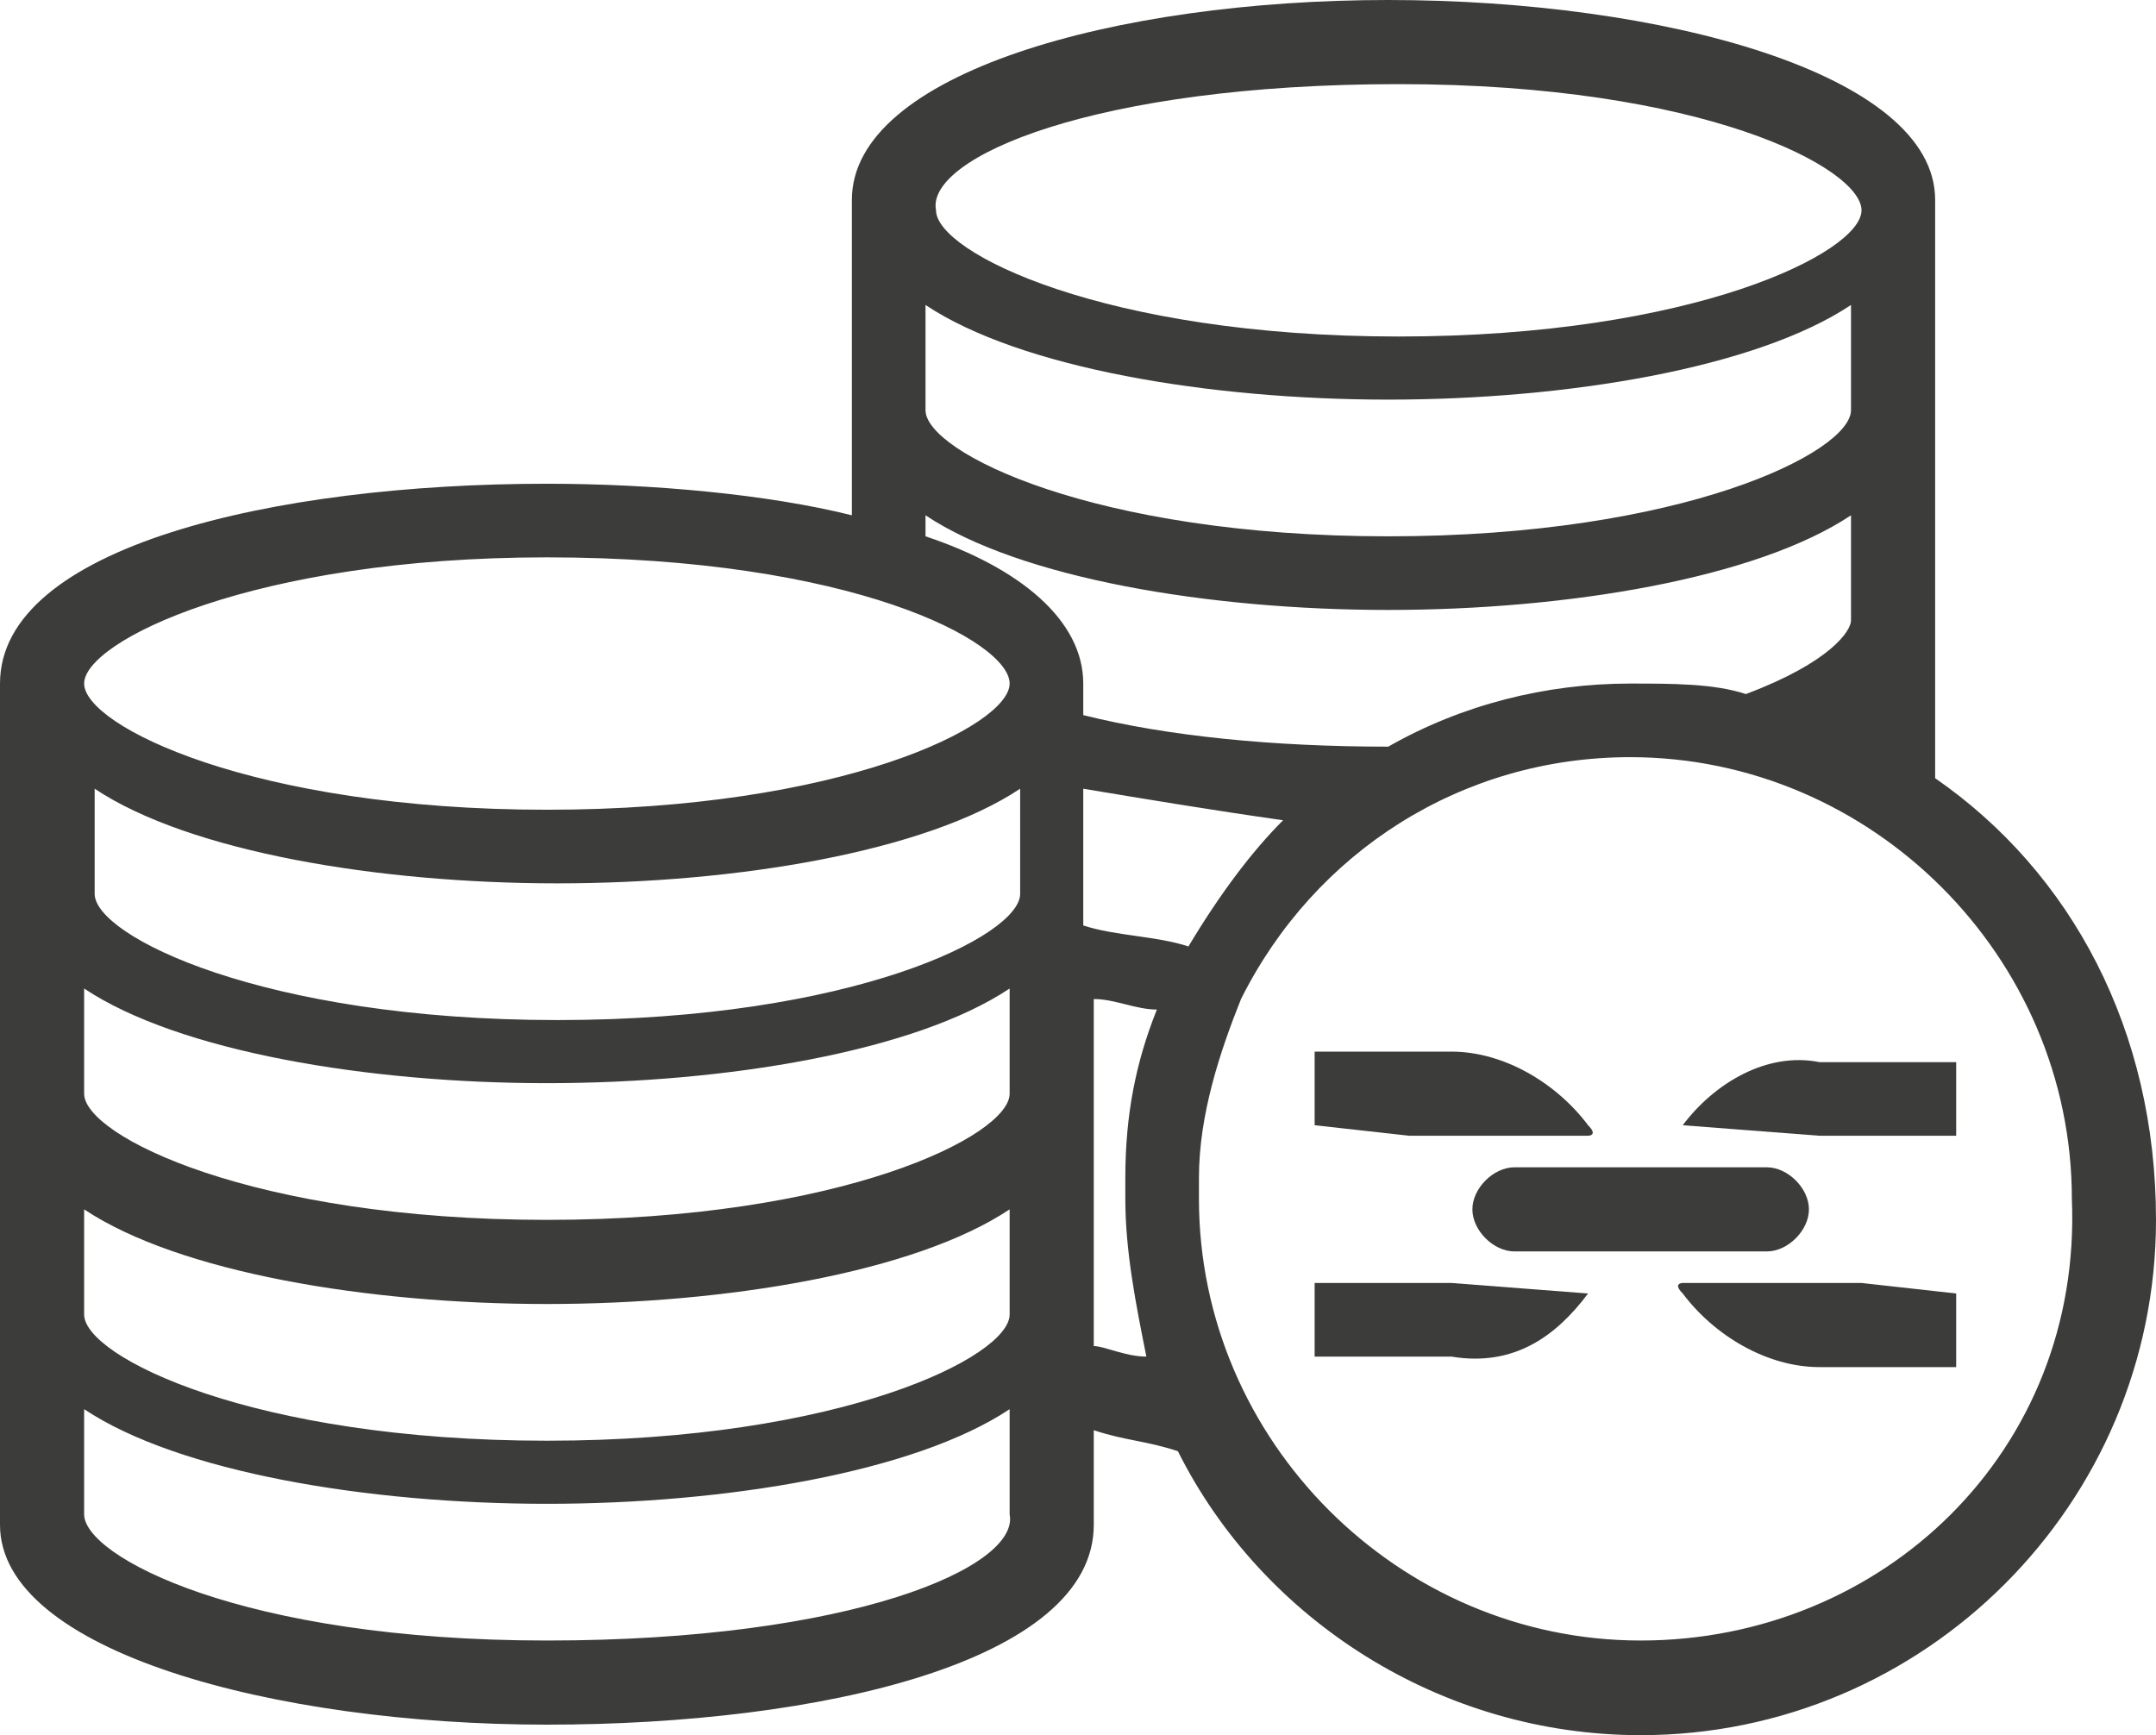 <?xml version="1.0" encoding="utf-8"?>
<!-- Generator: Adobe Illustrator 27.2.0, SVG Export Plug-In . SVG Version: 6.00 Build 0)  -->
<svg version="1.1" id="ic-transaction-staked" xmlns="http://www.w3.org/2000/svg" xmlns:xlink="http://www.w3.org/1999/xlink"
	 x="0px" y="0px" viewBox="0 0 20.5 16.5" style="enable-background:new 0 0 20.5 16.5;" xml:space="preserve">
<style type="text/css">
	.st0{fill:none;}
	.st1{fill:#3C3C3B;}
</style>
<path class="st0" d="M8.5,2L7.9,1C7.8,0.7,7.5,0.4,7.2,0.3c-0.1,0-0.3-0.1-0.4-0.1c-0.2,0-0.4,0-0.5,0.1C5.6,0.7,5.3,1.4,5.6,2H8.5z
	"/>
<path class="st0" d="M15.2,1.1c-0.1-0.3-0.4-0.6-0.7-0.7c-0.2-0.1-0.6-0.2-0.9-0.1S13,0.6,12.8,0.9l-0.6,1h2.9
	C15.3,1.7,15.3,1.4,15.2,1.1z"/>
<rect x="4.2" y="6.3" class="st0" width="12.3" height="9.6"/>
<rect x="1.9" y="3.3" class="st0" width="17" height="1.6"/>
<path class="st1" d="M18.4,7.4V1.9c0-1.2-2.6-1.9-5.2-1.9S8.1,0.7,8.1,1.9v3C7.3,4.7,6.2,4.6,5.2,4.6C2.6,4.6,0,5.2,0,6.5v8
	c0,1.2,2.6,1.9,5.2,1.9s5.2-0.6,5.2-1.9v-0.9c0.3,0.1,0.5,0.1,0.8,0.2c0.8,1.6,2.5,2.7,4.4,2.7c2.7,0,4.9-2.2,4.9-4.9
	C20.5,9.8,19.7,8.3,18.4,7.4z M17.7,7L17.7,7z M8.8,2.9c0.9,0.6,2.7,0.9,4.4,0.9s3.5-0.3,4.4-0.9v1c0,0.4-1.6,1.2-4.4,1.2
	S8.8,4.3,8.8,3.9C8.8,3.9,8.8,2.9,8.8,2.9z M13.3,0.8c2.9,0,4.4,0.8,4.4,1.2s-1.6,1.2-4.4,1.2S8.9,2.4,8.9,2
	C8.8,1.5,10.4,0.8,13.3,0.8z M8.8,4.9c0.9,0.6,2.7,0.9,4.4,0.9s3.5-0.3,4.4-0.9v1c0,0.1-0.2,0.4-1,0.7c-0.3-0.1-0.7-0.1-1.1-0.1
	c-0.8,0-1.6,0.2-2.3,0.6c-1.1,0-2.1-0.1-2.9-0.3V6.5c0-0.6-0.6-1.1-1.5-1.4C8.8,5.1,8.8,4.9,8.8,4.9z M11.3,9
	c-0.3-0.1-0.7-0.1-1-0.2V7.5c0.6,0.1,1.2,0.2,1.9,0.3C11.9,8.1,11.6,8.5,11.3,9z M9.7,8.5c0,0.4-1.6,1.2-4.4,1.2S0.9,8.9,0.9,8.5v-1
	c0.9,0.6,2.7,0.9,4.4,0.9s3.5-0.3,4.4-0.9V8.5z M5.2,10.3c1.7,0,3.5-0.3,4.4-0.9v1c0,0.4-1.6,1.2-4.4,1.2s-4.4-0.8-4.4-1.2v-1
	C1.7,10,3.5,10.3,5.2,10.3z M0.8,11.5c0.9,0.6,2.7,0.9,4.4,0.9s3.5-0.3,4.4-0.9v1c0,0.4-1.6,1.2-4.4,1.2s-4.4-0.8-4.4-1.2
	C0.8,12.5,0.8,11.5,0.8,11.5z M5.2,5.3c2.9,0,4.4,0.8,4.4,1.2S8,7.7,5.2,7.7S0.8,6.9,0.8,6.5S2.4,5.3,5.2,5.3z M5.2,15.6
	c-2.9,0-4.4-0.8-4.4-1.2v-1c0.9,0.6,2.7,0.9,4.4,0.9s3.5-0.3,4.4-0.9v1C9.7,14.9,8.1,15.6,5.2,15.6z M10.4,12.8V9.5
	c0.2,0,0.4,0.1,0.6,0.1c-0.2,0.5-0.3,1-0.3,1.6v0.2c0,0.5,0.1,1,0.2,1.5C10.7,12.9,10.5,12.8,10.4,12.8z M15.6,15.6
	c-2.3,0-4.2-1.9-4.2-4.2v-0.2c0-0.6,0.2-1.2,0.4-1.7l0,0c0.7-1.4,2.1-2.3,3.7-2.3c2.3,0,4.2,1.9,4.2,4.2
	C19.8,13.8,17.9,15.6,15.6,15.6z"/>
<g>
	<path class="st1" d="M17.7,12.2H16c0,0-0.1,0,0,0.1c0.3,0.4,0.8,0.7,1.3,0.7h1.3c0,0,0,0,0,0v-0.7c0,0,0,0,0,0L17.7,12.2L17.7,12.2
		z"/>
	<path class="st1" d="M16,10.7C16,10.7,16,10.8,16,10.7l1.3,0.1h0.4h0.9c0,0,0,0,0,0v-0.7c0,0,0,0,0,0h-1.3
		C16.8,10,16.3,10.3,16,10.7L16,10.7z"/>
	<g>
		<path class="st1" d="M13.4,10.8h1.7c0,0,0.1,0,0-0.1c-0.3-0.4-0.8-0.7-1.3-0.7h-1.3c0,0,0,0,0,0v0.7c0,0,0,0,0,0L13.4,10.8
			L13.4,10.8z"/>
		<path class="st1" d="M15.1,12.3C15.1,12.3,15.1,12.2,15.1,12.3l-1.3-0.1h-0.4h-0.9c0,0,0,0,0,0v0.7c0,0,0,0,0,0h1.3
			C14.4,13,14.8,12.7,15.1,12.3L15.1,12.3z"/>
	</g>
	<path class="st1" d="M14.4,11.1h2.4c0.2,0,0.4,0.2,0.4,0.4v0c0,0.2-0.2,0.4-0.4,0.4h-2.4c-0.2,0-0.4-0.2-0.4-0.4v0
		C14,11.3,14.2,11.1,14.4,11.1z"/>
</g>
</svg>
